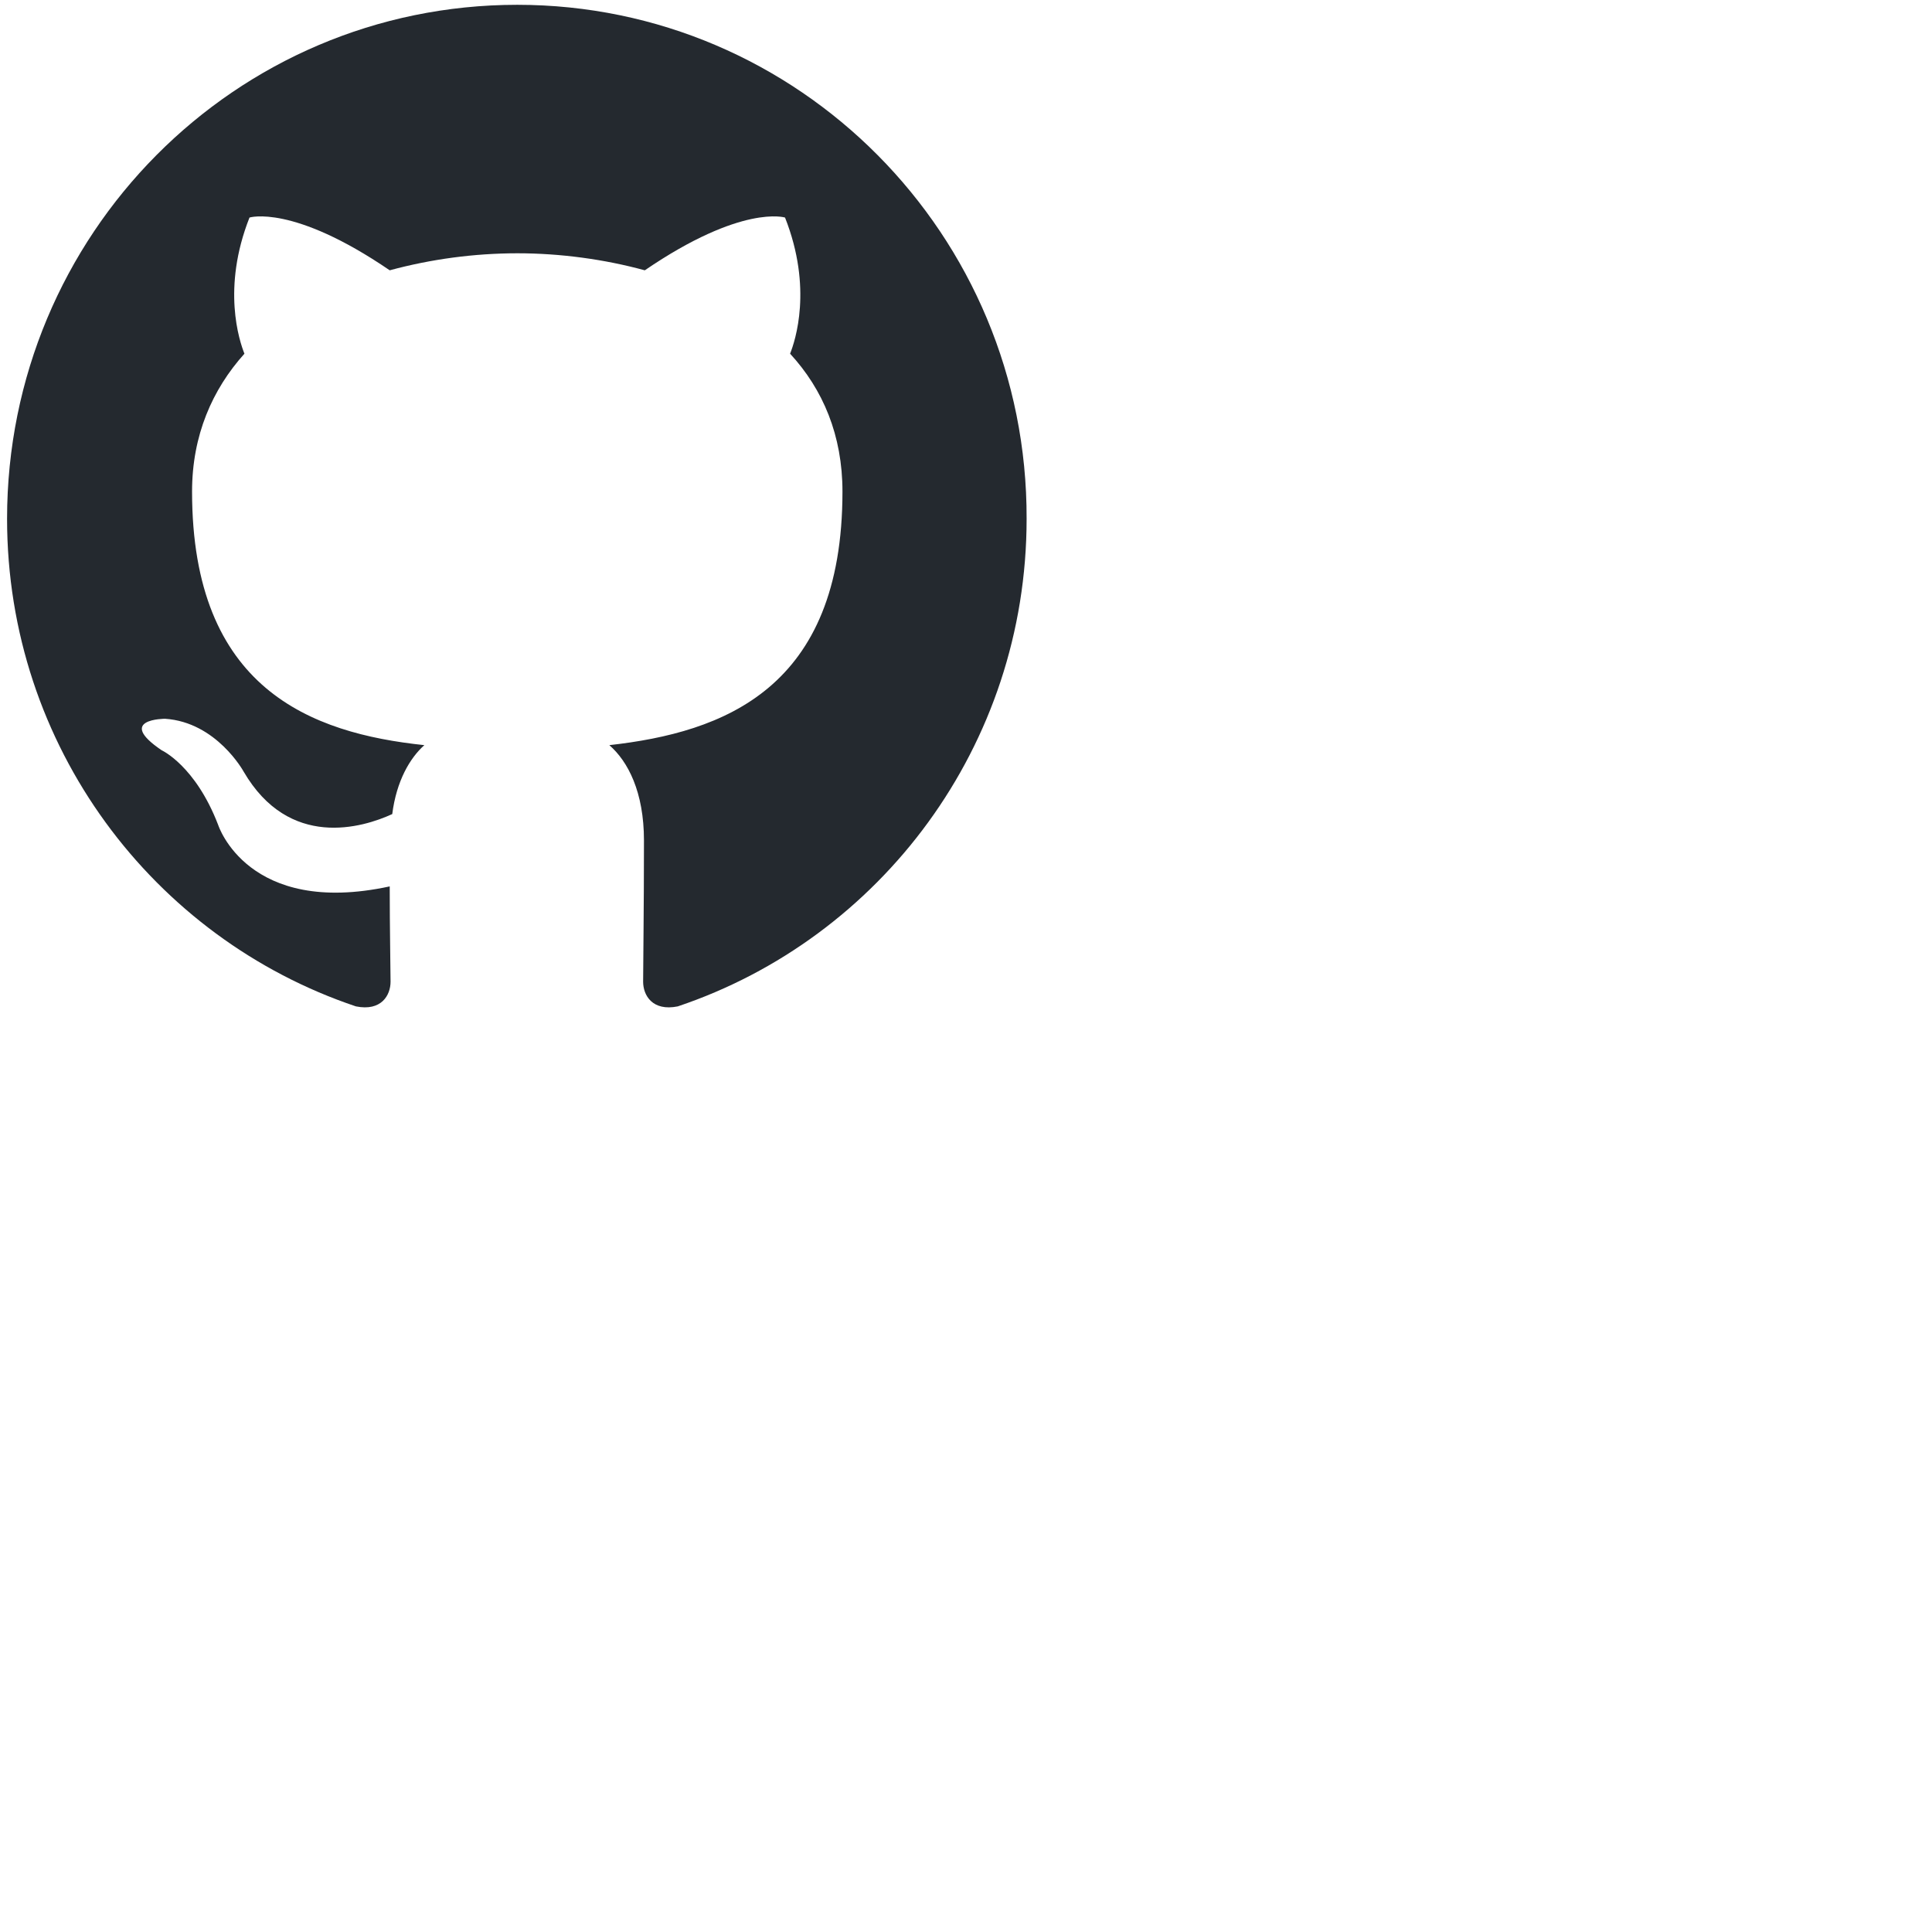 <svg width="185" height="185" viewBox="0 0 185 185" fill="none" xmlns="http://www.w3.org/2000/svg">
<path fill-rule="evenodd" clip-rule="evenodd" d="M49.531 0.46C22.516 0.46 0.677 22.46 0.677 49.677C0.677 71.433 14.67 89.849 34.082 96.367C36.509 96.857 37.398 95.308 37.398 94.005C37.398 92.864 37.318 88.953 37.318 84.878C23.728 87.812 20.898 79.011 20.898 79.011C18.714 73.307 15.478 71.841 15.478 71.841C11.03 68.826 15.802 68.826 15.802 68.826C20.736 69.152 23.325 73.878 23.325 73.878C27.692 81.374 34.729 79.256 37.56 77.952C37.964 74.774 39.259 72.574 40.634 71.352C29.795 70.211 18.391 65.974 18.391 47.069C18.391 41.691 20.331 37.291 23.405 33.869C22.92 32.647 21.221 27.594 23.891 20.831C23.891 20.831 28.016 19.527 37.317 25.883C41.299 24.806 45.406 24.258 49.531 24.253C53.656 24.253 57.861 24.824 61.744 25.883C71.046 19.527 75.171 20.831 75.171 20.831C77.841 27.594 76.141 32.647 75.656 33.869C78.811 37.291 80.671 41.691 80.671 47.069C80.671 65.974 69.267 70.129 58.347 71.352C60.127 72.9 61.663 75.833 61.663 80.478C61.663 87.078 61.583 92.375 61.583 94.004C61.583 95.308 62.473 96.857 64.899 96.368C84.311 89.848 98.304 71.433 98.304 49.677C98.384 22.46 76.465 0.46 49.531 0.46Z" fill="#24292F"/>
</svg>

